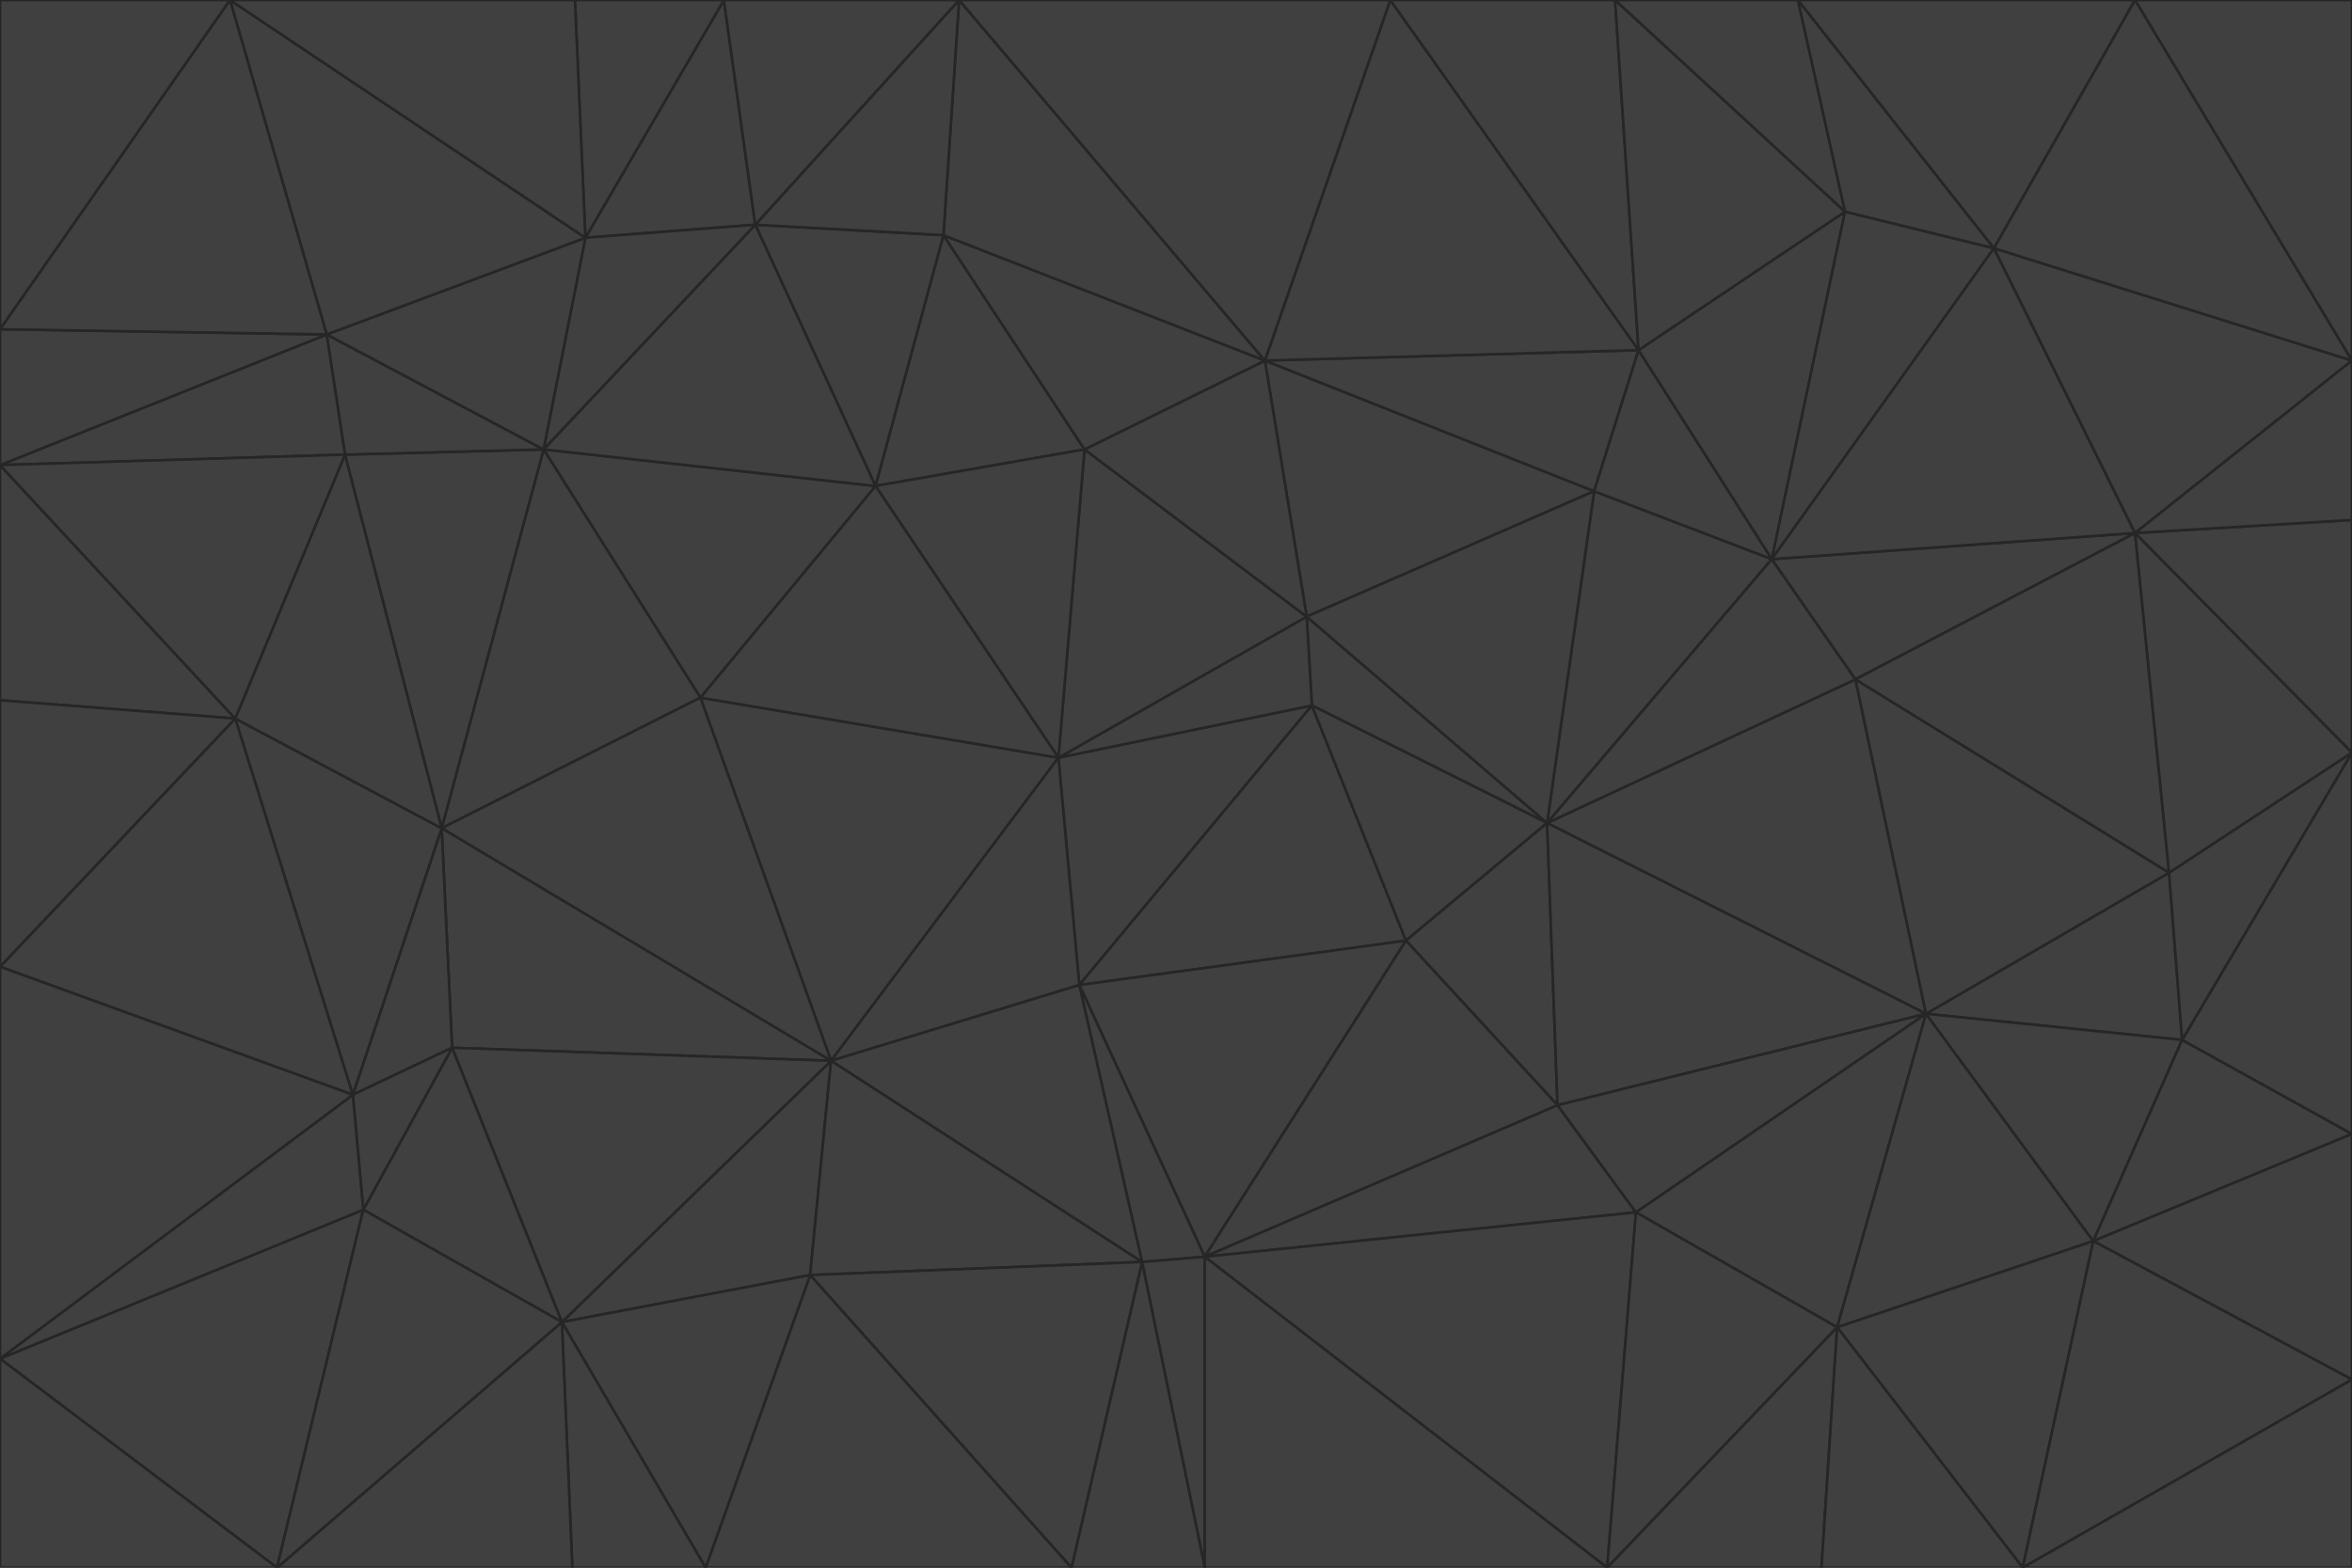 <svg id="visual" viewBox="0 0 900 600" width="900" height="600" xmlns="http://www.w3.org/2000/svg" xmlns:xlink="http://www.w3.org/1999/xlink" version="1.1"><g stroke-width="1" stroke-linejoin="bevel"><path d="M405 290L413 377L502 270Z" fill="#404040" stroke="#262626"></path><path d="M413 377L538 360L502 270Z" fill="#404040" stroke="#262626"></path><path d="M592 315L500 236L502 270Z" fill="#404040" stroke="#262626"></path><path d="M502 270L500 236L405 290Z" fill="#404040" stroke="#262626"></path><path d="M538 360L592 315L502 270Z" fill="#404040" stroke="#262626"></path><path d="M413 377L461 481L538 360Z" fill="#404040" stroke="#262626"></path><path d="M538 360L596 423L592 315Z" fill="#404040" stroke="#262626"></path><path d="M413 377L437 483L461 481Z" fill="#404040" stroke="#262626"></path><path d="M461 481L596 423L538 360Z" fill="#404040" stroke="#262626"></path><path d="M500 236L415 172L405 290Z" fill="#404040" stroke="#262626"></path><path d="M268 267L318 406L405 290Z" fill="#404040" stroke="#262626"></path><path d="M405 290L318 406L413 377Z" fill="#404040" stroke="#262626"></path><path d="M413 377L318 406L437 483Z" fill="#404040" stroke="#262626"></path><path d="M610 188L484 138L500 236Z" fill="#404040" stroke="#262626"></path><path d="M500 236L484 138L415 172Z" fill="#404040" stroke="#262626"></path><path d="M361 90L335 186L415 172Z" fill="#404040" stroke="#262626"></path><path d="M415 172L335 186L405 290Z" fill="#404040" stroke="#262626"></path><path d="M678 214L610 188L592 315Z" fill="#404040" stroke="#262626"></path><path d="M592 315L610 188L500 236Z" fill="#404040" stroke="#262626"></path><path d="M335 186L268 267L405 290Z" fill="#404040" stroke="#262626"></path><path d="M461 481L626 464L596 423Z" fill="#404040" stroke="#262626"></path><path d="M737 388L710 260L592 315Z" fill="#404040" stroke="#262626"></path><path d="M215 506L310 488L318 406Z" fill="#404040" stroke="#262626"></path><path d="M318 406L310 488L437 483Z" fill="#404040" stroke="#262626"></path><path d="M710 260L678 214L592 315Z" fill="#404040" stroke="#262626"></path><path d="M610 188L627 134L484 138Z" fill="#404040" stroke="#262626"></path><path d="M678 214L627 134L610 188Z" fill="#404040" stroke="#262626"></path><path d="M737 388L592 315L596 423Z" fill="#404040" stroke="#262626"></path><path d="M678 214L706 81L627 134Z" fill="#404040" stroke="#262626"></path><path d="M484 138L361 90L415 172Z" fill="#404040" stroke="#262626"></path><path d="M335 186L208 172L268 267Z" fill="#404040" stroke="#262626"></path><path d="M367 0L361 90L484 138Z" fill="#404040" stroke="#262626"></path><path d="M437 483L461 600L461 481Z" fill="#404040" stroke="#262626"></path><path d="M461 481L615 600L626 464Z" fill="#404040" stroke="#262626"></path><path d="M410 600L461 600L437 483Z" fill="#404040" stroke="#262626"></path><path d="M310 488L410 600L437 483Z" fill="#404040" stroke="#262626"></path><path d="M626 464L737 388L596 423Z" fill="#404040" stroke="#262626"></path><path d="M703 508L737 388L626 464Z" fill="#404040" stroke="#262626"></path><path d="M208 172L169 317L268 267Z" fill="#404040" stroke="#262626"></path><path d="M268 267L169 317L318 406Z" fill="#404040" stroke="#262626"></path><path d="M361 90L289 86L335 186Z" fill="#404040" stroke="#262626"></path><path d="M615 600L703 508L626 464Z" fill="#404040" stroke="#262626"></path><path d="M169 317L173 401L318 406Z" fill="#404040" stroke="#262626"></path><path d="M310 488L270 600L410 600Z" fill="#404040" stroke="#262626"></path><path d="M289 86L208 172L335 186Z" fill="#404040" stroke="#262626"></path><path d="M173 401L215 506L318 406Z" fill="#404040" stroke="#262626"></path><path d="M461 600L615 600L461 481Z" fill="#404040" stroke="#262626"></path><path d="M215 506L270 600L310 488Z" fill="#404040" stroke="#262626"></path><path d="M627 134L532 0L484 138Z" fill="#404040" stroke="#262626"></path><path d="M361 90L367 0L289 86Z" fill="#404040" stroke="#262626"></path><path d="M277 0L224 91L289 86Z" fill="#404040" stroke="#262626"></path><path d="M289 86L224 91L208 172Z" fill="#404040" stroke="#262626"></path><path d="M208 172L132 174L169 317Z" fill="#404040" stroke="#262626"></path><path d="M173 401L139 463L215 506Z" fill="#404040" stroke="#262626"></path><path d="M215 506L219 600L270 600Z" fill="#404040" stroke="#262626"></path><path d="M169 317L135 419L173 401Z" fill="#404040" stroke="#262626"></path><path d="M90 275L135 419L169 317Z" fill="#404040" stroke="#262626"></path><path d="M532 0L367 0L484 138Z" fill="#404040" stroke="#262626"></path><path d="M763 95L706 81L678 214Z" fill="#404040" stroke="#262626"></path><path d="M627 134L618 0L532 0Z" fill="#404040" stroke="#262626"></path><path d="M817 204L678 214L710 260Z" fill="#404040" stroke="#262626"></path><path d="M135 419L139 463L173 401Z" fill="#404040" stroke="#262626"></path><path d="M615 600L697 600L703 508Z" fill="#404040" stroke="#262626"></path><path d="M835 398L830 334L737 388Z" fill="#404040" stroke="#262626"></path><path d="M706 81L618 0L627 134Z" fill="#404040" stroke="#262626"></path><path d="M106 600L219 600L215 506Z" fill="#404040" stroke="#262626"></path><path d="M125 128L132 174L208 172Z" fill="#404040" stroke="#262626"></path><path d="M801 475L737 388L703 508Z" fill="#404040" stroke="#262626"></path><path d="M737 388L830 334L710 260Z" fill="#404040" stroke="#262626"></path><path d="M774 600L801 475L703 508Z" fill="#404040" stroke="#262626"></path><path d="M830 334L817 204L710 260Z" fill="#404040" stroke="#262626"></path><path d="M132 174L90 275L169 317Z" fill="#404040" stroke="#262626"></path><path d="M0 520L106 600L139 463Z" fill="#404040" stroke="#262626"></path><path d="M367 0L277 0L289 86Z" fill="#404040" stroke="#262626"></path><path d="M224 91L125 128L208 172Z" fill="#404040" stroke="#262626"></path><path d="M801 475L835 398L737 388Z" fill="#404040" stroke="#262626"></path><path d="M817 204L763 95L678 214Z" fill="#404040" stroke="#262626"></path><path d="M706 81L688 0L618 0Z" fill="#404040" stroke="#262626"></path><path d="M88 0L125 128L224 91Z" fill="#404040" stroke="#262626"></path><path d="M0 178L0 268L90 275Z" fill="#404040" stroke="#262626"></path><path d="M763 95L688 0L706 81Z" fill="#404040" stroke="#262626"></path><path d="M277 0L220 0L224 91Z" fill="#404040" stroke="#262626"></path><path d="M697 600L774 600L703 508Z" fill="#404040" stroke="#262626"></path><path d="M801 475L900 434L835 398Z" fill="#404040" stroke="#262626"></path><path d="M900 434L900 288L835 398Z" fill="#404040" stroke="#262626"></path><path d="M835 398L900 288L830 334Z" fill="#404040" stroke="#262626"></path><path d="M830 334L900 288L817 204Z" fill="#404040" stroke="#262626"></path><path d="M817 204L900 138L763 95Z" fill="#404040" stroke="#262626"></path><path d="M0 520L139 463L135 419Z" fill="#404040" stroke="#262626"></path><path d="M139 463L106 600L215 506Z" fill="#404040" stroke="#262626"></path><path d="M900 528L900 434L801 475Z" fill="#404040" stroke="#262626"></path><path d="M900 288L900 199L817 204Z" fill="#404040" stroke="#262626"></path><path d="M763 95L817 0L688 0Z" fill="#404040" stroke="#262626"></path><path d="M90 275L0 370L135 419Z" fill="#404040" stroke="#262626"></path><path d="M0 268L0 370L90 275Z" fill="#404040" stroke="#262626"></path><path d="M0 178L132 174L125 128Z" fill="#404040" stroke="#262626"></path><path d="M0 178L90 275L132 174Z" fill="#404040" stroke="#262626"></path><path d="M900 199L900 138L817 204Z" fill="#404040" stroke="#262626"></path><path d="M774 600L900 528L801 475Z" fill="#404040" stroke="#262626"></path><path d="M900 138L817 0L763 95Z" fill="#404040" stroke="#262626"></path><path d="M0 126L0 178L125 128Z" fill="#404040" stroke="#262626"></path><path d="M220 0L88 0L224 91Z" fill="#404040" stroke="#262626"></path><path d="M0 370L0 520L135 419Z" fill="#404040" stroke="#262626"></path><path d="M88 0L0 126L125 128Z" fill="#404040" stroke="#262626"></path><path d="M774 600L900 600L900 528Z" fill="#404040" stroke="#262626"></path><path d="M0 520L0 600L106 600Z" fill="#404040" stroke="#262626"></path><path d="M900 138L900 0L817 0Z" fill="#404040" stroke="#262626"></path><path d="M88 0L0 0L0 126Z" fill="#404040" stroke="#262626"></path></g></svg>